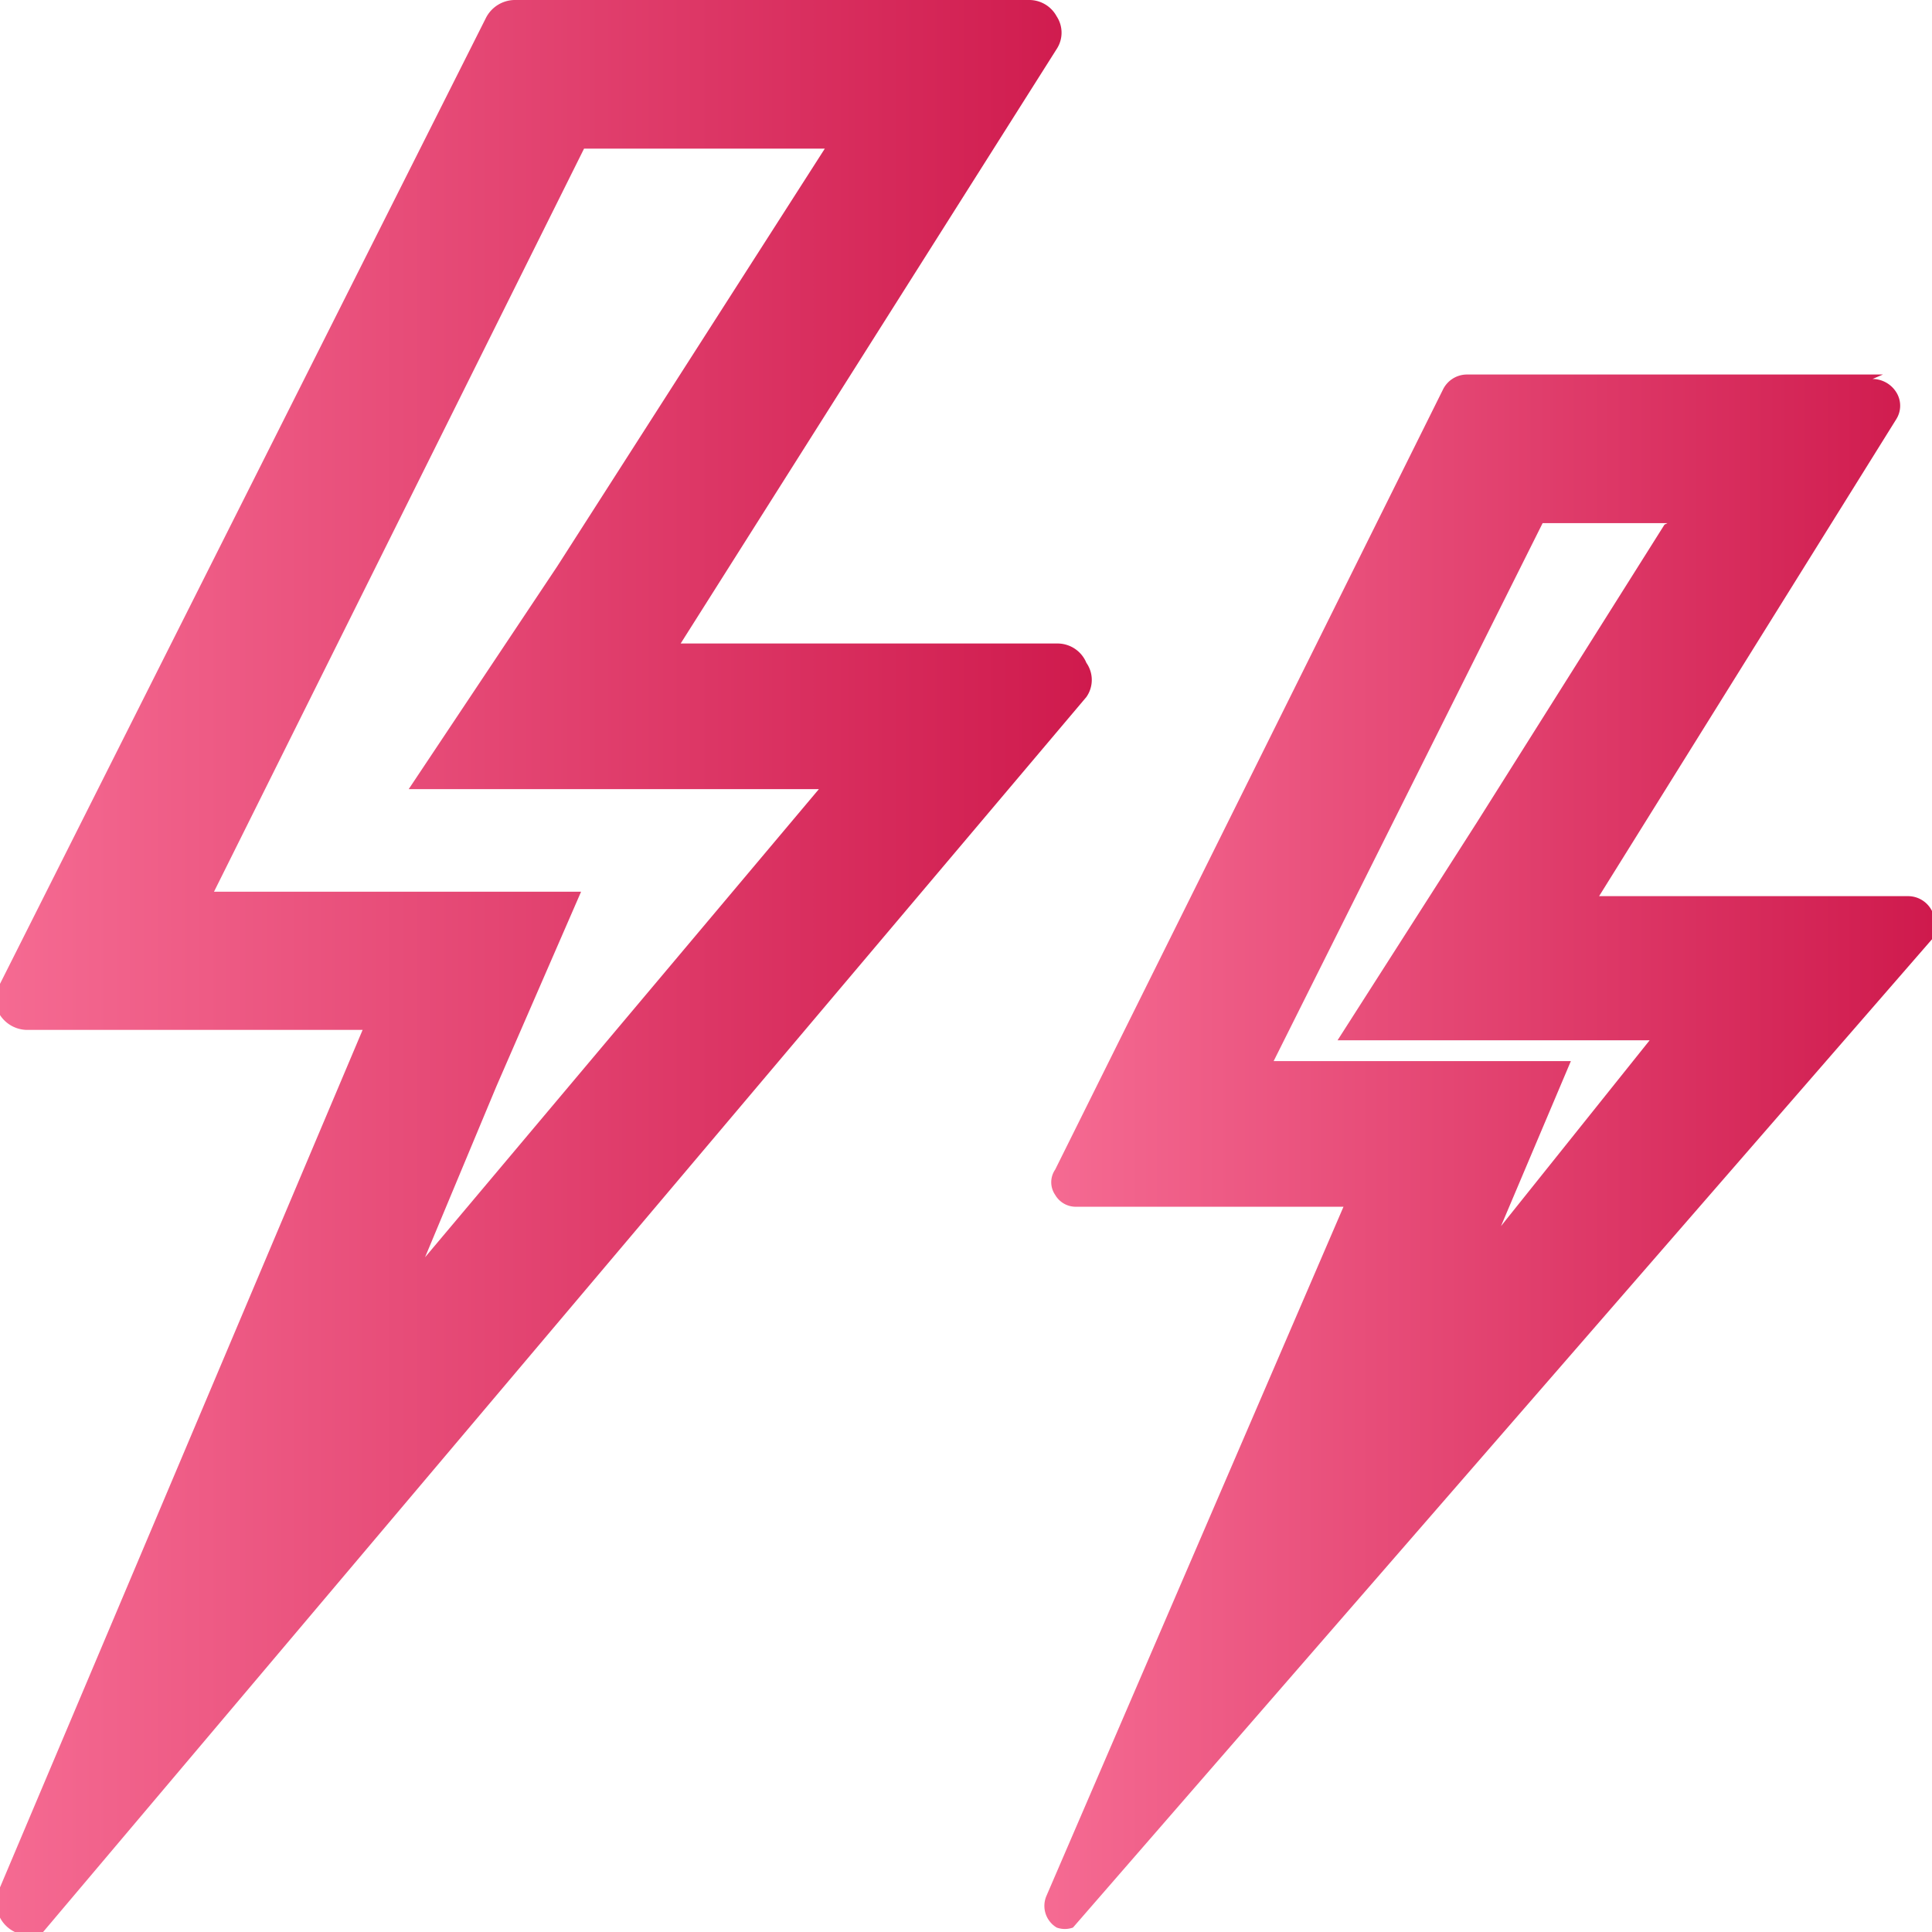 <svg data-name="Layer 1" id="Layer_1" viewBox="0 0 13 13" xmlns="http://www.w3.org/2000/svg"
     xmlns:xlink="http://www.w3.org/1999/xlink">
  <defs>
    <style>.cls-1 {
      fill: url(#linear-gradient);
    }

    .cls-2 {
      fill: url(#linear-gradient-2);
    }</style>
    <linearGradient gradientUnits="userSpaceOnUse" id="linear-gradient" x2="7.36" y1="6.5" y2="6.5">
      <stop offset="0" stop-color="#f56a92"/>
      <stop offset="1" stop-color="#cf1a4d"/>
    </linearGradient>
    <linearGradient id="linear-gradient-2" x1="7.08" x2="13" xlink:href="#linear-gradient" y1="7.77" y2="7.77"/>
  </defs>
  <title>1</title>
  <path class="cls-1"
        d="M5.55,1,3.75,3.81l-1,1.5H5.51L2.86,8.46l.48-1.15L3.91,6H1.44L3.93,1H5.55M6.93,0H3.46a.22.22,0,0,0-.19.12L0,6.62a.22.22,0,0,0,0,.21.22.22,0,0,0,.18.1H2.44L0,12.7A.22.22,0,0,0,.1,13l.06,0h0a.32.32,0,0,0,.13,0l0,0L7.31,4.69a.2.2,0,0,0,0-.23.21.21,0,0,0-.19-.13H4.58l2.53-4a.2.2,0,0,0,0-.22A.21.21,0,0,0,6.93,0Z"/>
  <path class="cls-2"
        d="M11.2,3.53l-1.26,2L9,7H11.1l-1,1.25.47-1.11h-2l1.81-3.62h.84m1.45-1H9.87a.18.18,0,0,0-.16.1L7.1,7.87a.15.15,0,0,0,0,.17.16.16,0,0,0,.14.08h1.8l-2,4.64a.17.17,0,0,0,.07.21l0,0h0a.16.16,0,0,0,.11,0l0,0L13,6.32a.18.18,0,0,0,0-.19.18.18,0,0,0-.16-.1H10.76l2-3.21a.17.17,0,0,0,0-.18.19.19,0,0,0-.16-.09Z"/>
</svg>
